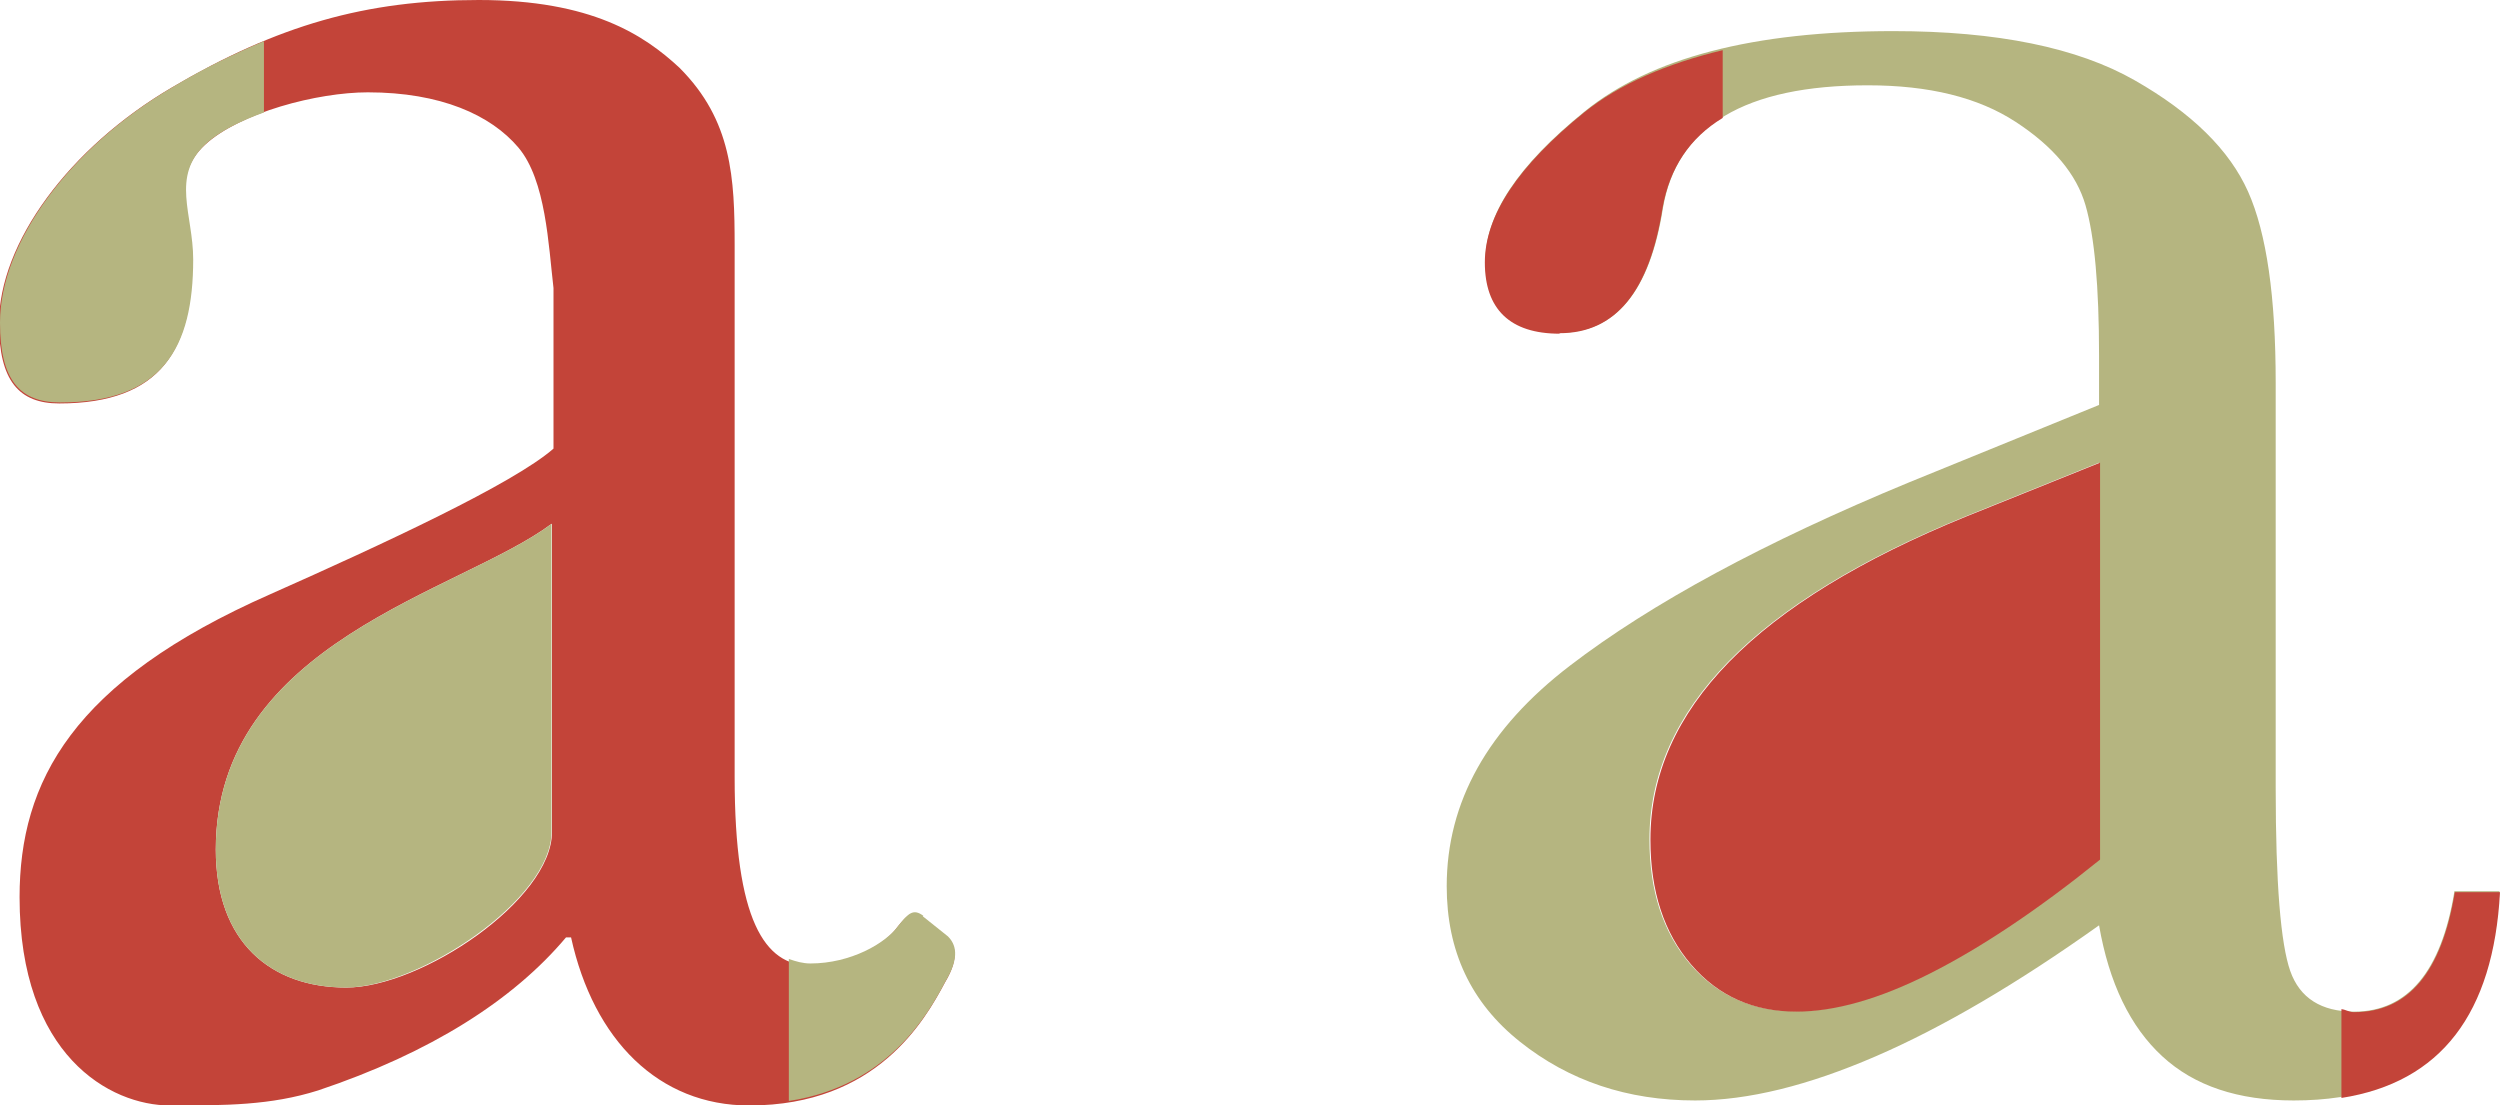 <?xml version="1.0" encoding="UTF-8"?><svg id="Layer_2" xmlns="http://www.w3.org/2000/svg" viewBox="0 0 49.82 22.03"><defs><style>.cls-1{fill:#b5b580;}.cls-2{fill:#c34439;}</style></defs><g id="fonts"><path class="cls-1" d="M48.91,17.76h.9c-.15,2.78-1.51,4.17-4.1,4.17-1.11,0-1.98-.29-2.62-.88s-1.06-1.46-1.26-2.61c-1.63,1.16-3.11,2.03-4.45,2.61s-2.54.88-3.6.88c-1.35,0-2.51-.39-3.49-1.17s-1.46-1.81-1.46-3.1c0-1.68.82-3.14,2.45-4.39s3.89-2.47,6.77-3.66l3.78-1.54v-.98c0-1.38-.09-2.38-.27-3s-.64-1.17-1.39-1.66-1.73-.73-2.95-.73c-2.44,0-3.8.81-4.08,2.44-.26,1.66-.94,2.49-2.05,2.49-.99,0-1.49-.47-1.49-1.42s.66-1.92,1.98-2.99,3.37-1.6,6.15-1.6c2.07,0,3.67.33,4.81.98s1.89,1.39,2.26,2.22.55,2.1.55,3.81v8.08c0,1.89.1,3.1.29,3.64s.62.81,1.27.81c1.07,0,1.74-.8,2-2.39ZM41.83,9.22l-2.66,1.07c-4.2,1.71-6.3,3.86-6.3,6.44,0,1.02.27,1.85.81,2.48s1.24.94,2.1.94c.76,0,1.65-.25,2.66-.76s2.14-1.26,3.39-2.27v-7.91Z"/><path class="cls-2" d="M31.08,6.64c1.11,0,1.79-.83,2.05-2.49.14-.8.54-1.4,1.2-1.8V1c-1.12.27-2.05.67-2.76,1.24-1.32,1.07-1.98,2.06-1.98,2.99s.5,1.42,1.49,1.42Z"/><path class="cls-2" d="M32.89,16.74c0,1.02.27,1.85.81,2.48s1.24.94,2.1.94c.76,0,1.65-.25,2.66-.76s2.14-1.26,3.39-2.27v-7.91l-2.66,1.07c-4.2,1.71-6.3,3.86-6.3,6.44Z"/><path class="cls-2" d="M46.91,20.17c-.1,0-.16-.05-.25-.06v1.77c1.98-.31,3.03-1.68,3.16-4.1h-.9c-.26,1.59-.93,2.39-2,2.39Z"/><path class="cls-2" d="M16.13,19.23c.8,0,1.5-.4,1.75-.75.2-.25.3-.35.5-.2l.5.4c.15.15.25.4-.05.9-.4.75-1.35,2.45-3.9,2.45-1.8,0-3.1-1.3-3.55-3.35h-.1c-1.05,1.25-2.7,2.3-4.94,3.05-.95.3-1.85.3-2.95.3-1.2,0-3-1-3-4.15,0-2.3,1.05-4.3,5-6.04,2.25-1,4.84-2.2,5.64-2.9v-3.2c-.1-.85-.15-2.15-.7-2.8-.55-.65-1.55-1.1-3-1.1-1,0-2.55.4-3.25,1.05-.7.65-.25,1.4-.25,2.3,0,1.75-.6,2.85-2.65,2.85-.8,0-1.2-.45-1.2-1.6,0-1.6,1.4-3.5,3.45-4.7C5.54.5,7.29,0,9.54,0s3.3.7,4,1.35c1.05,1.05,1.1,2.2,1.1,3.55v10.59c0,2.85.6,3.75,1.5,3.75ZM10.99,10.44c-1.8,1.35-6.69,2.35-6.69,6.49,0,1.85,1.1,2.75,2.6,2.75s4.1-1.75,4.1-3.1v-6.14Z"/><path class="cls-1" d="M6.89,19.68c1.45,0,4.1-1.75,4.1-3.1v-6.14c-1.8,1.35-6.69,2.35-6.69,6.49,0,1.85,1.1,2.75,2.6,2.75Z"/><path class="cls-1" d="M18.4,18.25c-.2-.15-.3-.05-.5.2-.25.35-.95.75-1.75.75-.15,0-.29-.04-.43-.09v2.83c1.97-.3,2.77-1.72,3.12-2.38.3-.5.2-.75.05-.9l-.5-.4Z"/><path class="cls-1" d="M1.2,8.02c2.05,0,2.65-1.1,2.65-2.85,0-.9-.45-1.65.25-2.3.28-.26.7-.46,1.16-.63V.82c-.59.25-1.18.53-1.81.91C1.4,2.93,0,4.83,0,6.43,0,7.58.4,8.02,1.2,8.02Z"/></g></svg>